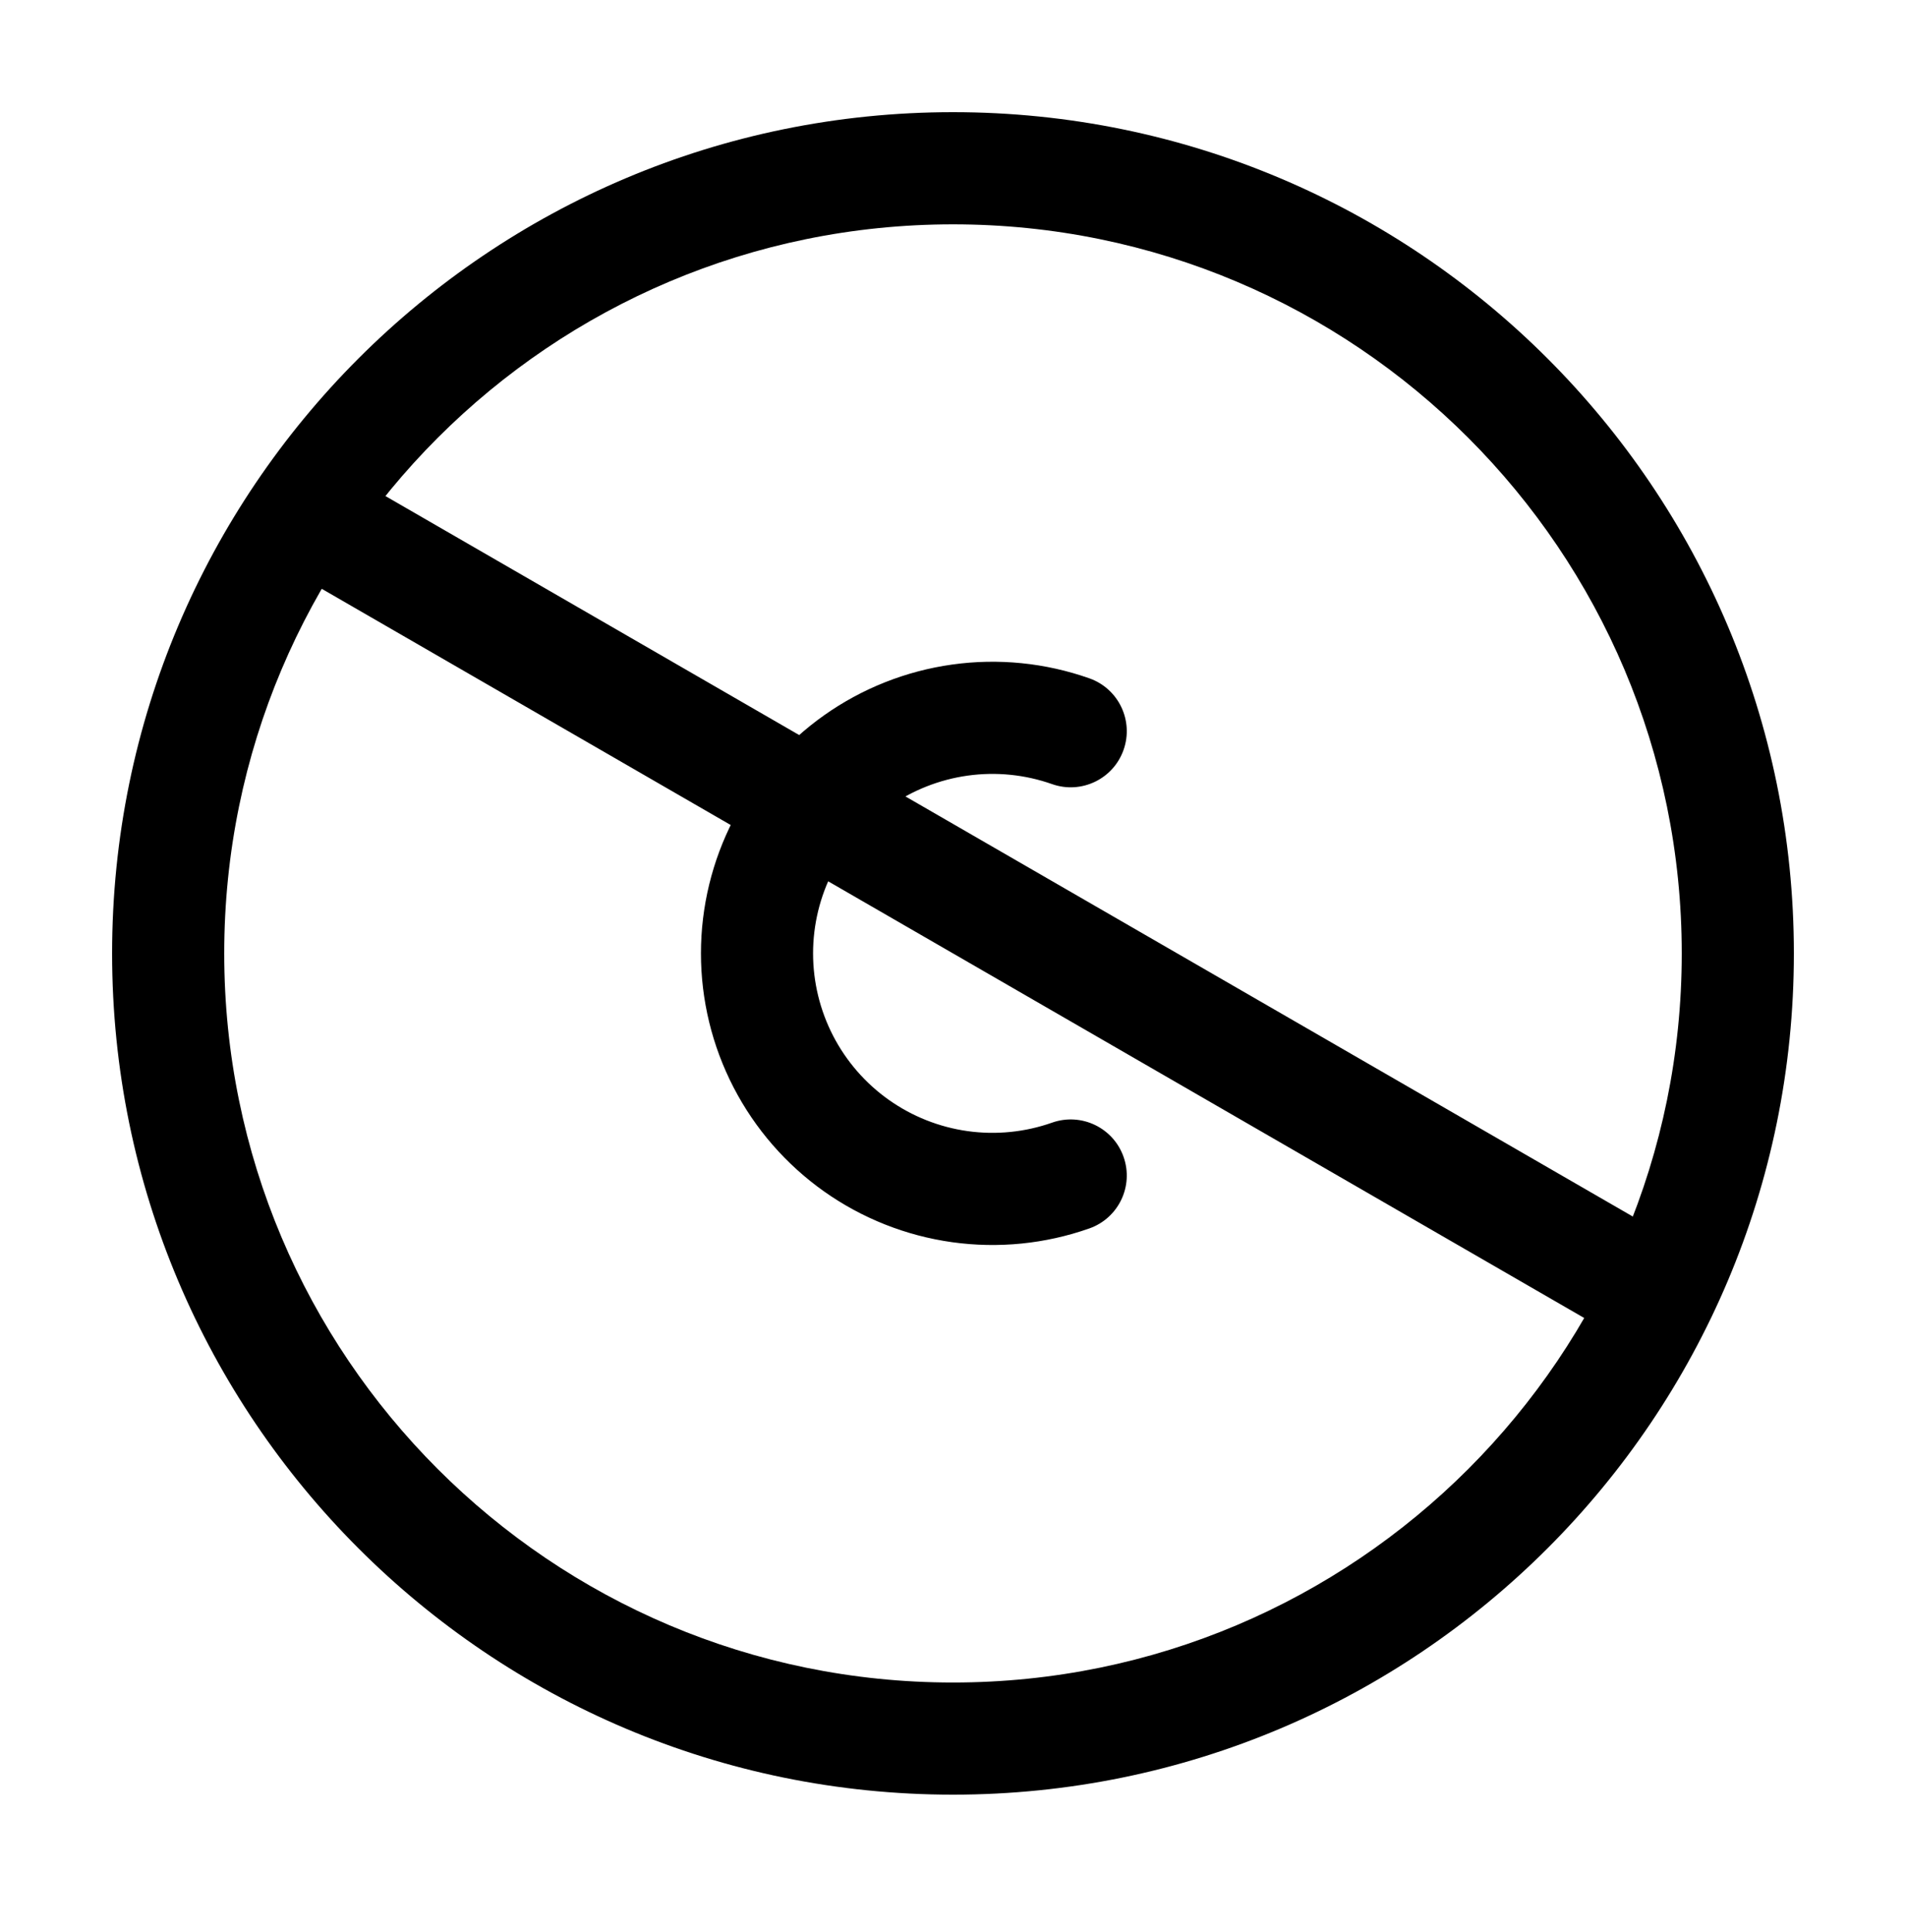 <svg width="75" height="76" viewBox="0 0 75 76" fill="none" xmlns="http://www.w3.org/2000/svg">
<path d="M41.399 30.841C42.548 31.246 43.808 30.642 44.212 29.493C44.617 28.344 44.014 27.085 42.865 26.68L41.399 30.841ZM42.865 48.317C44.014 47.912 44.617 46.653 44.212 45.504C43.808 44.355 42.548 43.751 41.399 44.156L42.865 48.317ZM37.499 70.588C55.774 70.588 70.588 55.775 70.588 37.5H66.176C66.176 53.338 53.338 66.177 37.499 66.177V70.588ZM70.588 37.5C70.588 19.225 55.774 4.412 37.499 4.412V8.824C53.338 8.824 66.176 21.662 66.176 37.5H70.588ZM37.499 4.412C19.225 4.412 4.411 19.225 4.411 37.5H8.823C8.823 21.662 21.662 8.824 37.499 8.824V4.412ZM4.411 37.5C4.411 55.775 19.225 70.588 37.499 70.588V66.177C21.662 66.177 8.823 53.338 8.823 37.5H4.411ZM42.865 26.68C41.135 26.07 39.284 25.884 37.468 26.138L38.078 30.507C39.195 30.351 40.334 30.466 41.399 30.841L42.865 26.68ZM37.468 26.138C35.652 26.391 33.922 27.077 32.425 28.136L34.974 31.737C35.896 31.085 36.96 30.663 38.078 30.507L37.468 26.138ZM32.425 28.136C30.929 29.196 29.708 30.599 28.865 32.228L32.783 34.255C33.302 33.253 34.053 32.389 34.974 31.737L32.425 28.136ZM28.865 32.228C28.022 33.857 27.582 35.664 27.582 37.498H31.994C31.994 36.37 32.265 35.258 32.783 34.255L28.865 32.228ZM27.582 37.498C27.582 39.333 28.022 41.14 28.865 42.769L32.783 40.742C32.265 39.739 31.994 38.627 31.994 37.498H27.582ZM28.865 42.769C29.708 44.398 30.929 45.801 32.425 46.861L34.974 43.26C34.053 42.608 33.302 41.744 32.783 40.742L28.865 42.769ZM32.425 46.861C33.922 47.92 35.652 48.606 37.468 48.859L38.078 44.49C36.96 44.334 35.896 43.912 34.974 43.26L32.425 46.861ZM37.468 48.859C39.284 49.112 41.135 48.927 42.865 48.317L41.399 44.156C40.334 44.531 39.195 44.646 38.078 44.49L37.468 48.859ZM10.755 22.059L64.245 52.941L66.451 49.12L12.961 18.238L10.755 22.059Z" fill="black"/>
</svg>
